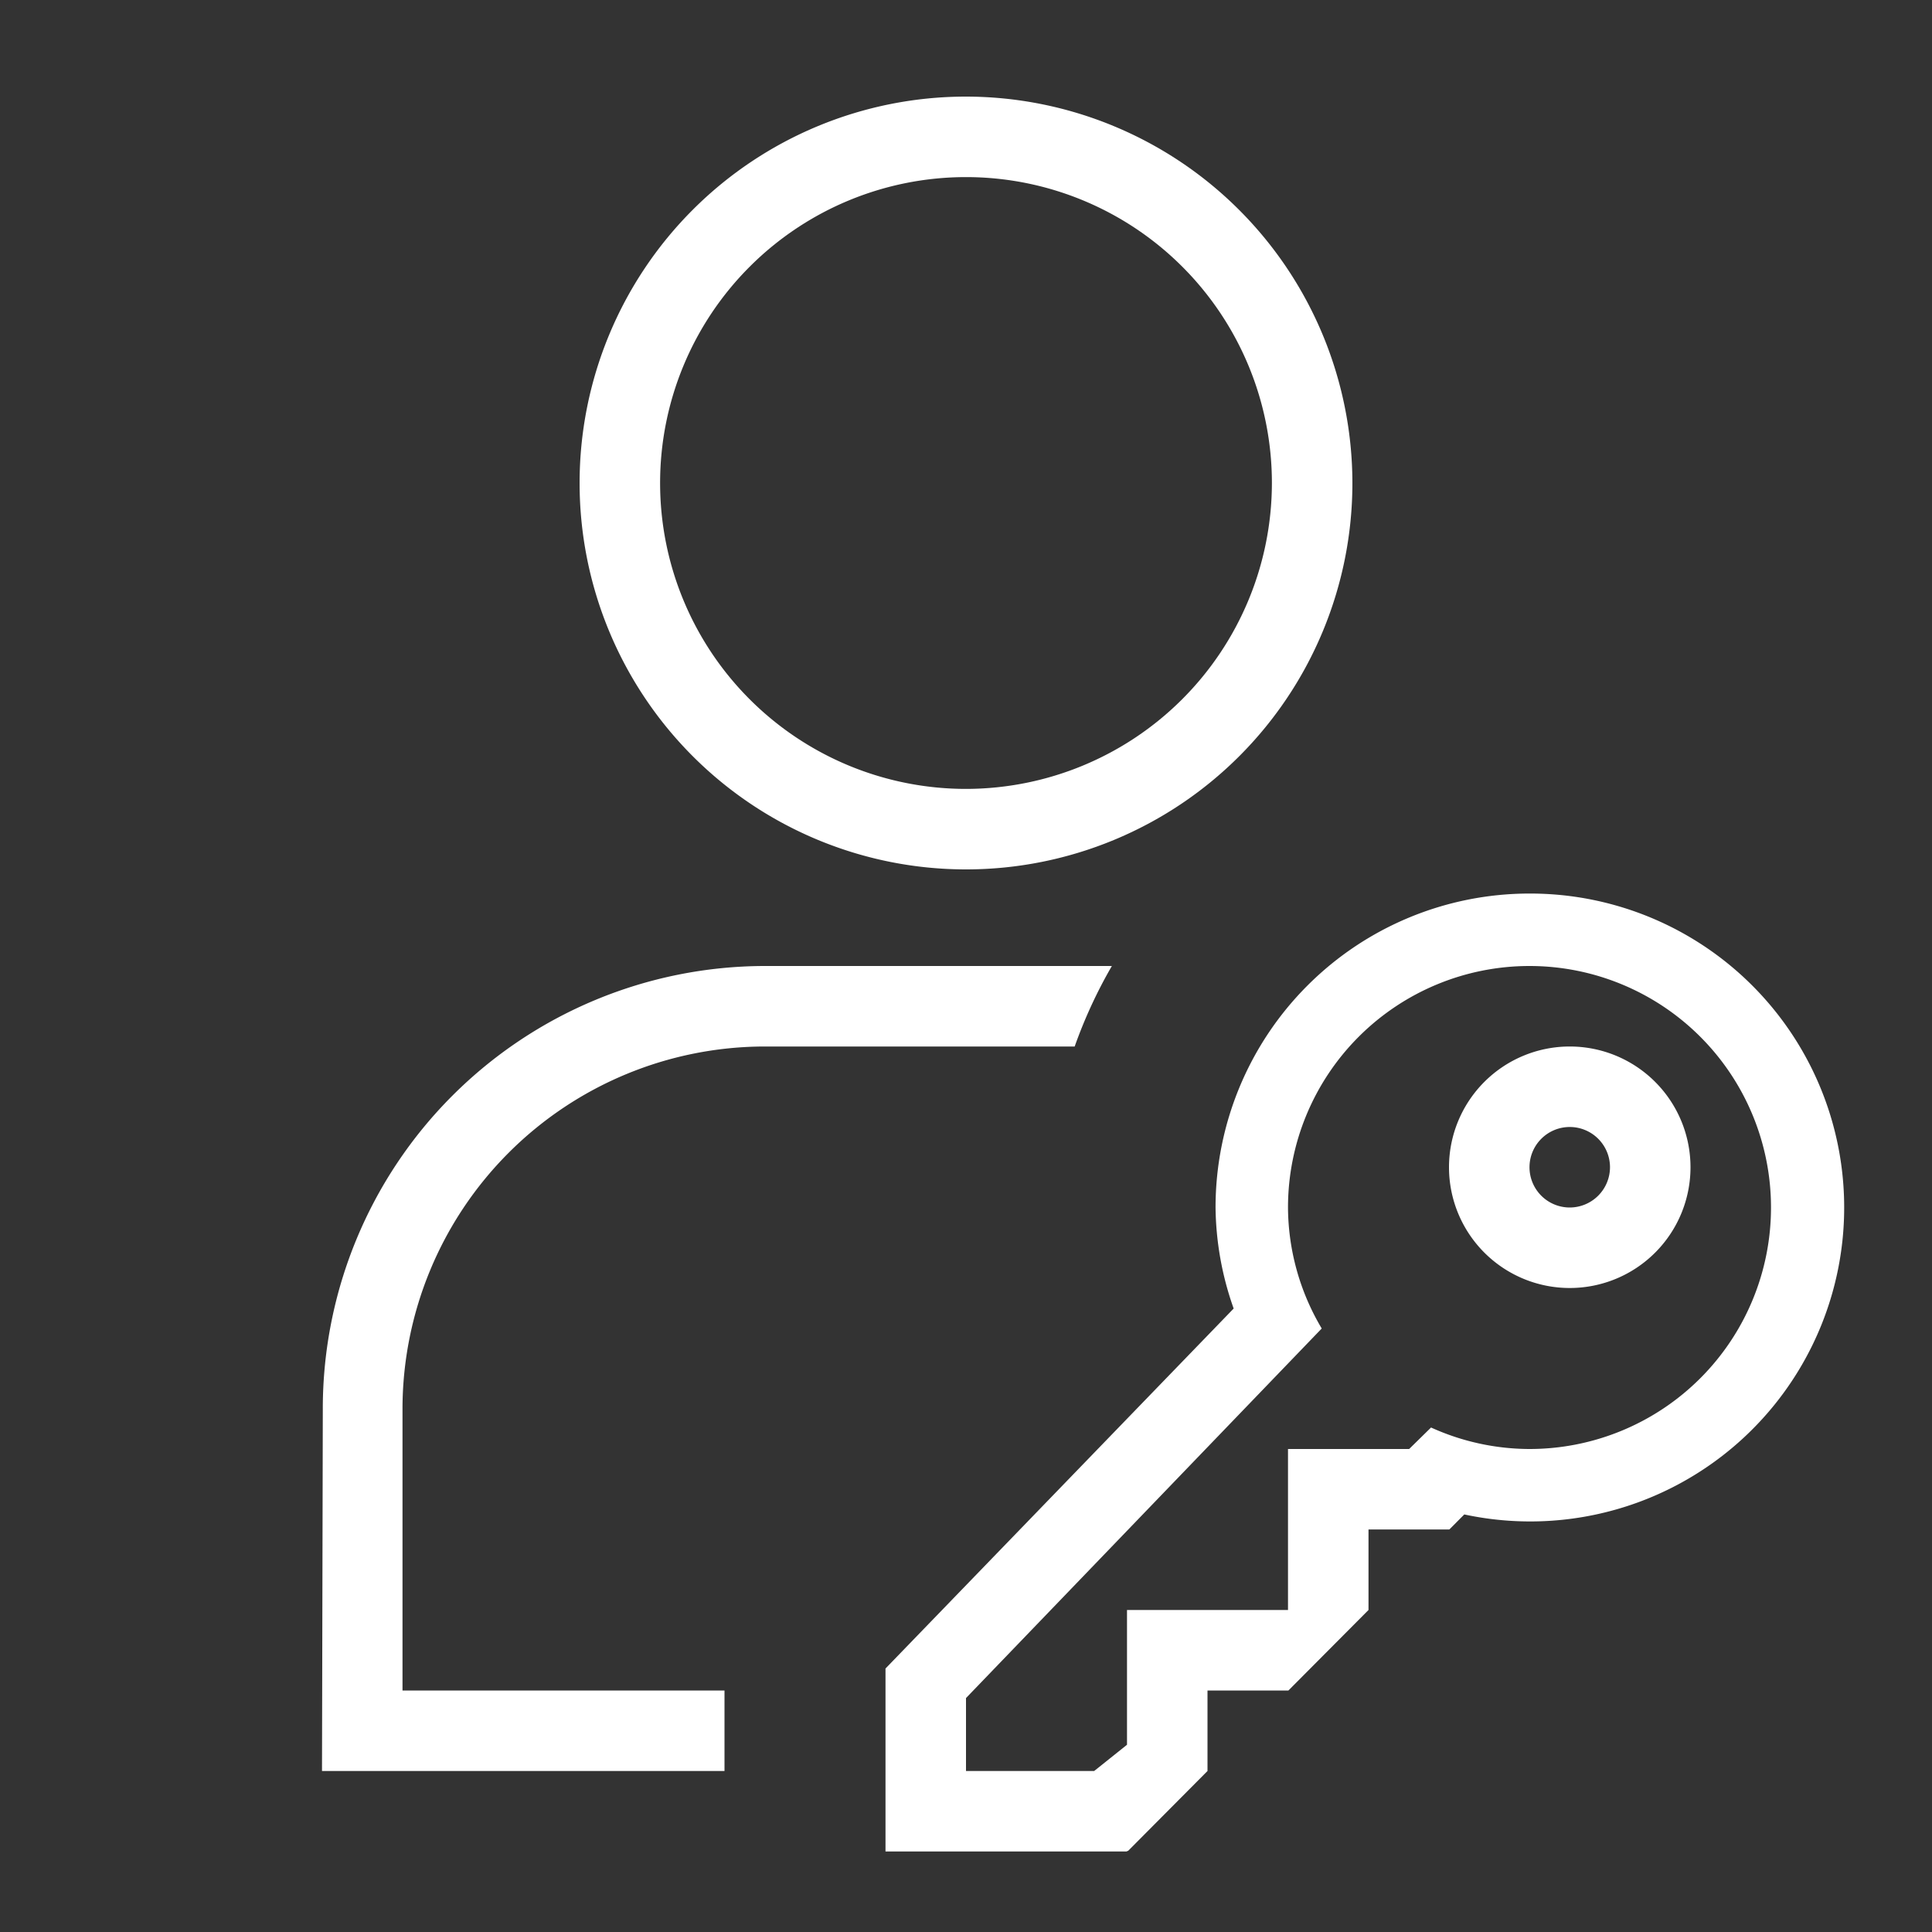 <!DOCTYPE svg PUBLIC "-//W3C//DTD SVG 1.1//EN" "http://www.w3.org/Graphics/SVG/1.1/DTD/svg11.dtd">
<!-- Uploaded to: SVG Repo, www.svgrepo.com, Transformed by: SVG Repo Mixer Tools -->
<svg width="64px" height="64px" viewBox="0 0 24 24" xmlns="http://www.w3.org/2000/svg" fill="#ffffff">
<rect x="0" y="0" width="24" height="24" fill="#333333" stroke="none"/>
<g id="SVGRepo_bgCarrier" stroke-width="0"/>
<g id="SVGRepo_tracerCarrier" stroke-linecap="round" stroke-linejoin="round"/>
<g id="SVGRepo_iconCarrier">
<path d="M12 1.2A4.8 4.8 0 1 0 16.8 6 4.805 4.805 0 0 0 12 1.2zm0 8.6A3.8 3.8 0 1 1 15.8 6 3.804 3.804 0 0 1 12 9.8zM9 22H4l.01-4.5A5.498 5.498 0 0 1 9.5 12h4.312a5.968 5.968 0 0 0-.462 1H9.5A4.505 4.505 0 0 0 5 17.5V21h4zm10-10.9a3.9 3.9 0 0 0-3.9 3.9 3.86 3.86 0 0 0 .225 1.255L11 20.727V23h2.993l.023-.01L15 22v-1h1.005L17 20v-1h1.004l.186-.187A3.9 3.9 0 1 0 19 11.1zm0 6.9a2.973 2.973 0 0 1-1.223-.267l-.272.267H16v2h-2v1.674l-.408.326H12v-.906l4.419-4.591A2.965 2.965 0 0 1 16 15a3 3 0 1 1 3 3zm.5-5a1.5 1.5 0 1 0 1.5 1.5 1.5 1.5 0 0 0-1.5-1.5zm0 2a.5.5 0 1 1 .5-.5.501.501 0 0 1-.5.5z"/>
<path fill="none" d="M0 0h24v24H0z"/>
</g>
</svg>